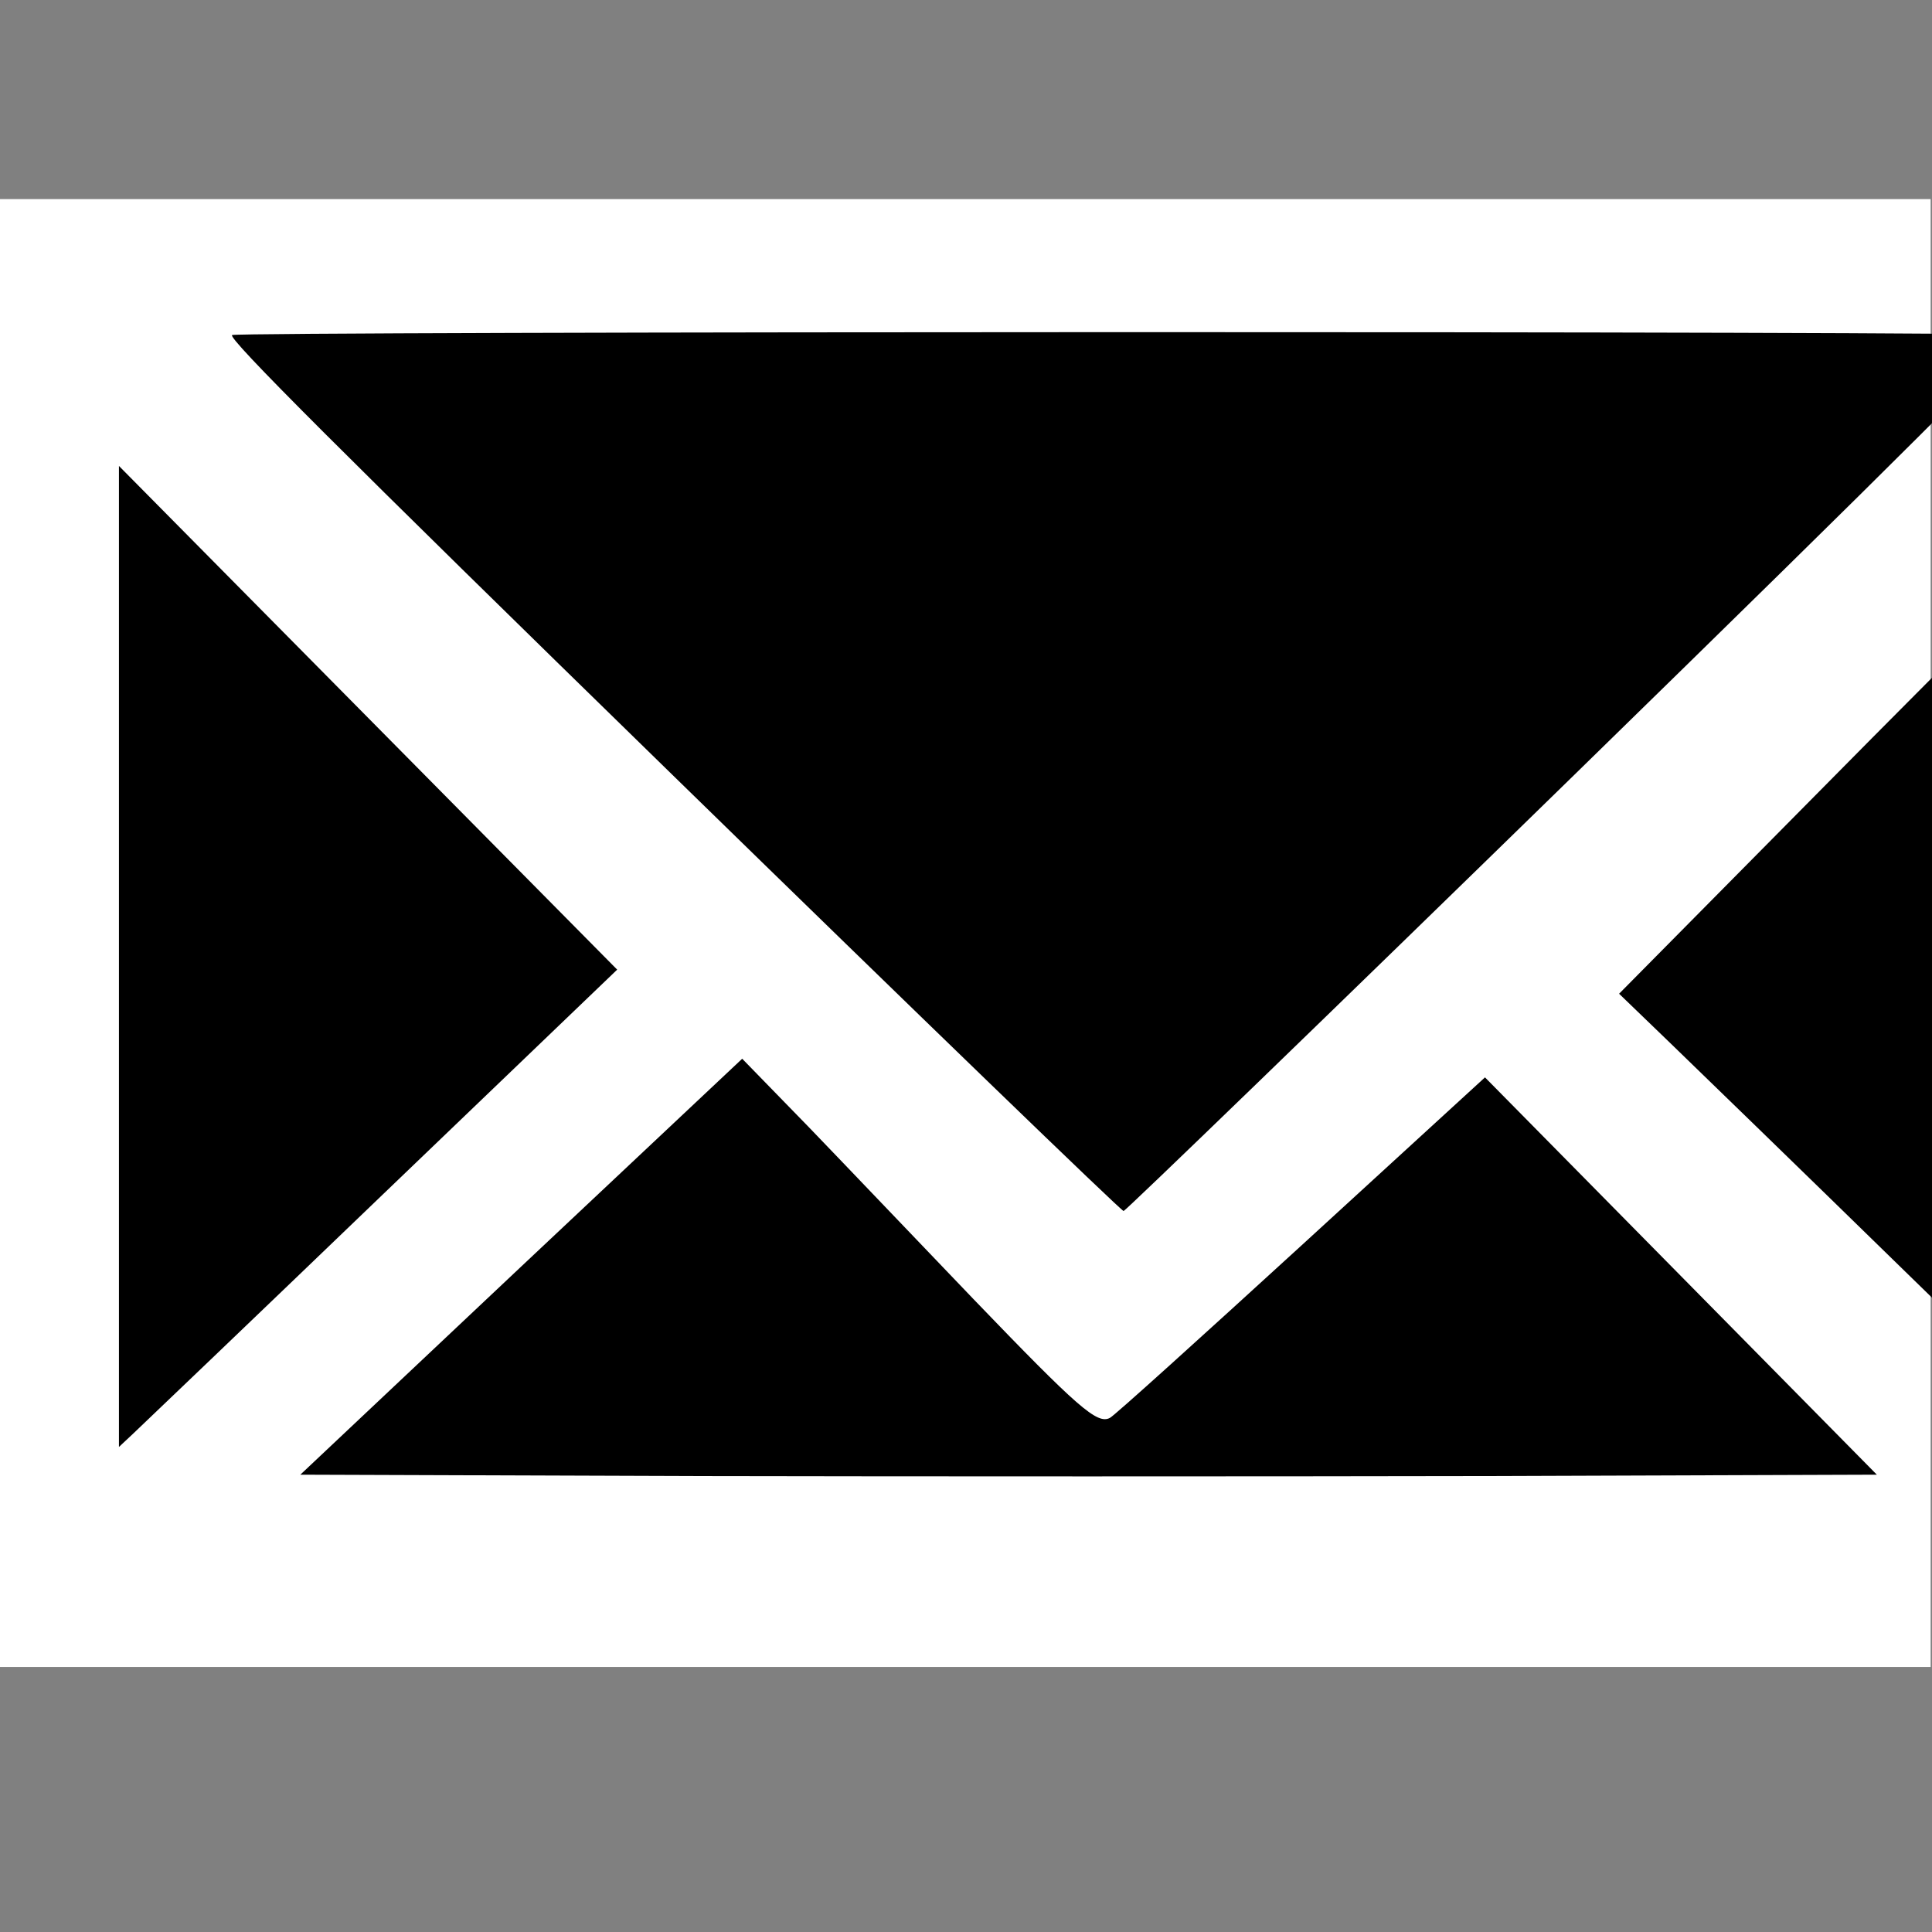 <?xml version="1.0" encoding="UTF-8" standalone="no"?>
<svg
   xmlns:dc="http://purl.org/dc/elements/1.1/"
   xmlns:cc="http://creativecommons.org/ns#"
   xmlns:rdf="http://www.w3.org/1999/02/22-rdf-syntax-ns#"
   xmlns:svg="http://www.w3.org/2000/svg"
   xmlns="http://www.w3.org/2000/svg"
   xmlns:sodipodi="http://sodipodi.sourceforge.net/DTD/sodipodi-0.dtd"
   xmlns:inkscape="http://www.inkscape.org/namespaces/inkscape"
   version="1.0"
   width="17"
   height="17"
   viewBox="0 0 12.75 12.75"
   preserveAspectRatio="xMidYMid meet"
   id="svg14"
   sodipodi:docname="EDF_Edif_Comerc_Serv_Correio_15px_branco.svg"
   inkscape:version="0.92.3 (2405546, 2018-03-11)">
  <rect x="0" y="0" width="12.75" height="12.75" fill="#808080" stroke="none"/>
  <defs
     id="defs18" />
  <sodipodi:namedview
     pagecolor="#ffffff"
     bordercolor="#666666"
     borderopacity="1"
     objecttolerance="10"
     gridtolerance="10"
     guidetolerance="10"
     inkscape:pageopacity="0"
     inkscape:pageshadow="2"
     inkscape:window-width="1366"
     inkscape:window-height="705"
     id="namedview16"
     showgrid="false"
     units="px"
     inkscape:zoom="28.725229"
     inkscape:cx="7.7275721"
     inkscape:cy="9.2060431"
     inkscape:window-x="-8"
     inkscape:window-y="-8"
     inkscape:window-maximized="1"
     inkscape:current-layer="svg14"
     inkscape:pagecheckerboard="true" />
  <rect
     style="opacity:1;fill:#ffffff;fill-opacity:1;stroke:#fcffff;stroke-width:0;stroke-linecap:butt;stroke-linejoin:round;stroke-miterlimit:4;stroke-dasharray:none;stroke-opacity:1;paint-order:stroke fill markers"
     id="rect4766"
     width="12.741"
     height="9.687"
     x="3.8490338e-008"
     y="1.314" />
  <g
     style="fill:#000000;stroke:none"
     id="g838-7"
     transform="matrix(0.003,0,0,-0.003,0.695,9.837)">
    <path
       inkscape:connector-curvature="0"
       id="path830-4"
       d="m 279,2542 c -12,-5 233,-250 968,-967 541,-528 988,-960 993,-960 4,0 451,432 992,960 721,704 980,962 968,967 -19,9 -3900,8 -3921,0 z" />
    <path
       inkscape:connector-curvature="0"
       id="path832-6"
       d="M 30,1175 V 96 l 32,30 c 17,16 264,252 548,525 l 516,495 -548,554 -548,554 z" />
    <path
       inkscape:connector-curvature="0"
       id="path834-4"
       d="m 3887,1656 -557,-563 112,-108 c 62,-60 291,-282 508,-494 217,-212 419,-407 447,-435 l 53,-50 v 1107 c 0,609 -1,1106 -3,1106 -1,-1 -253,-254 -560,-563 z" />
    <path
       inkscape:connector-curvature="0"
       id="path836-9"
       d="M 915,493 429,35 1294,32 c 475,-1 1256,-1 1734,0 l 869,3 -431,437 -431,437 -404,-370 C 2409,336 2220,165 2210,160 c -28,-15 -70,22 -300,261 -118,123 -280,293 -361,377 l -148,152 z" />
  </g>
</svg>
